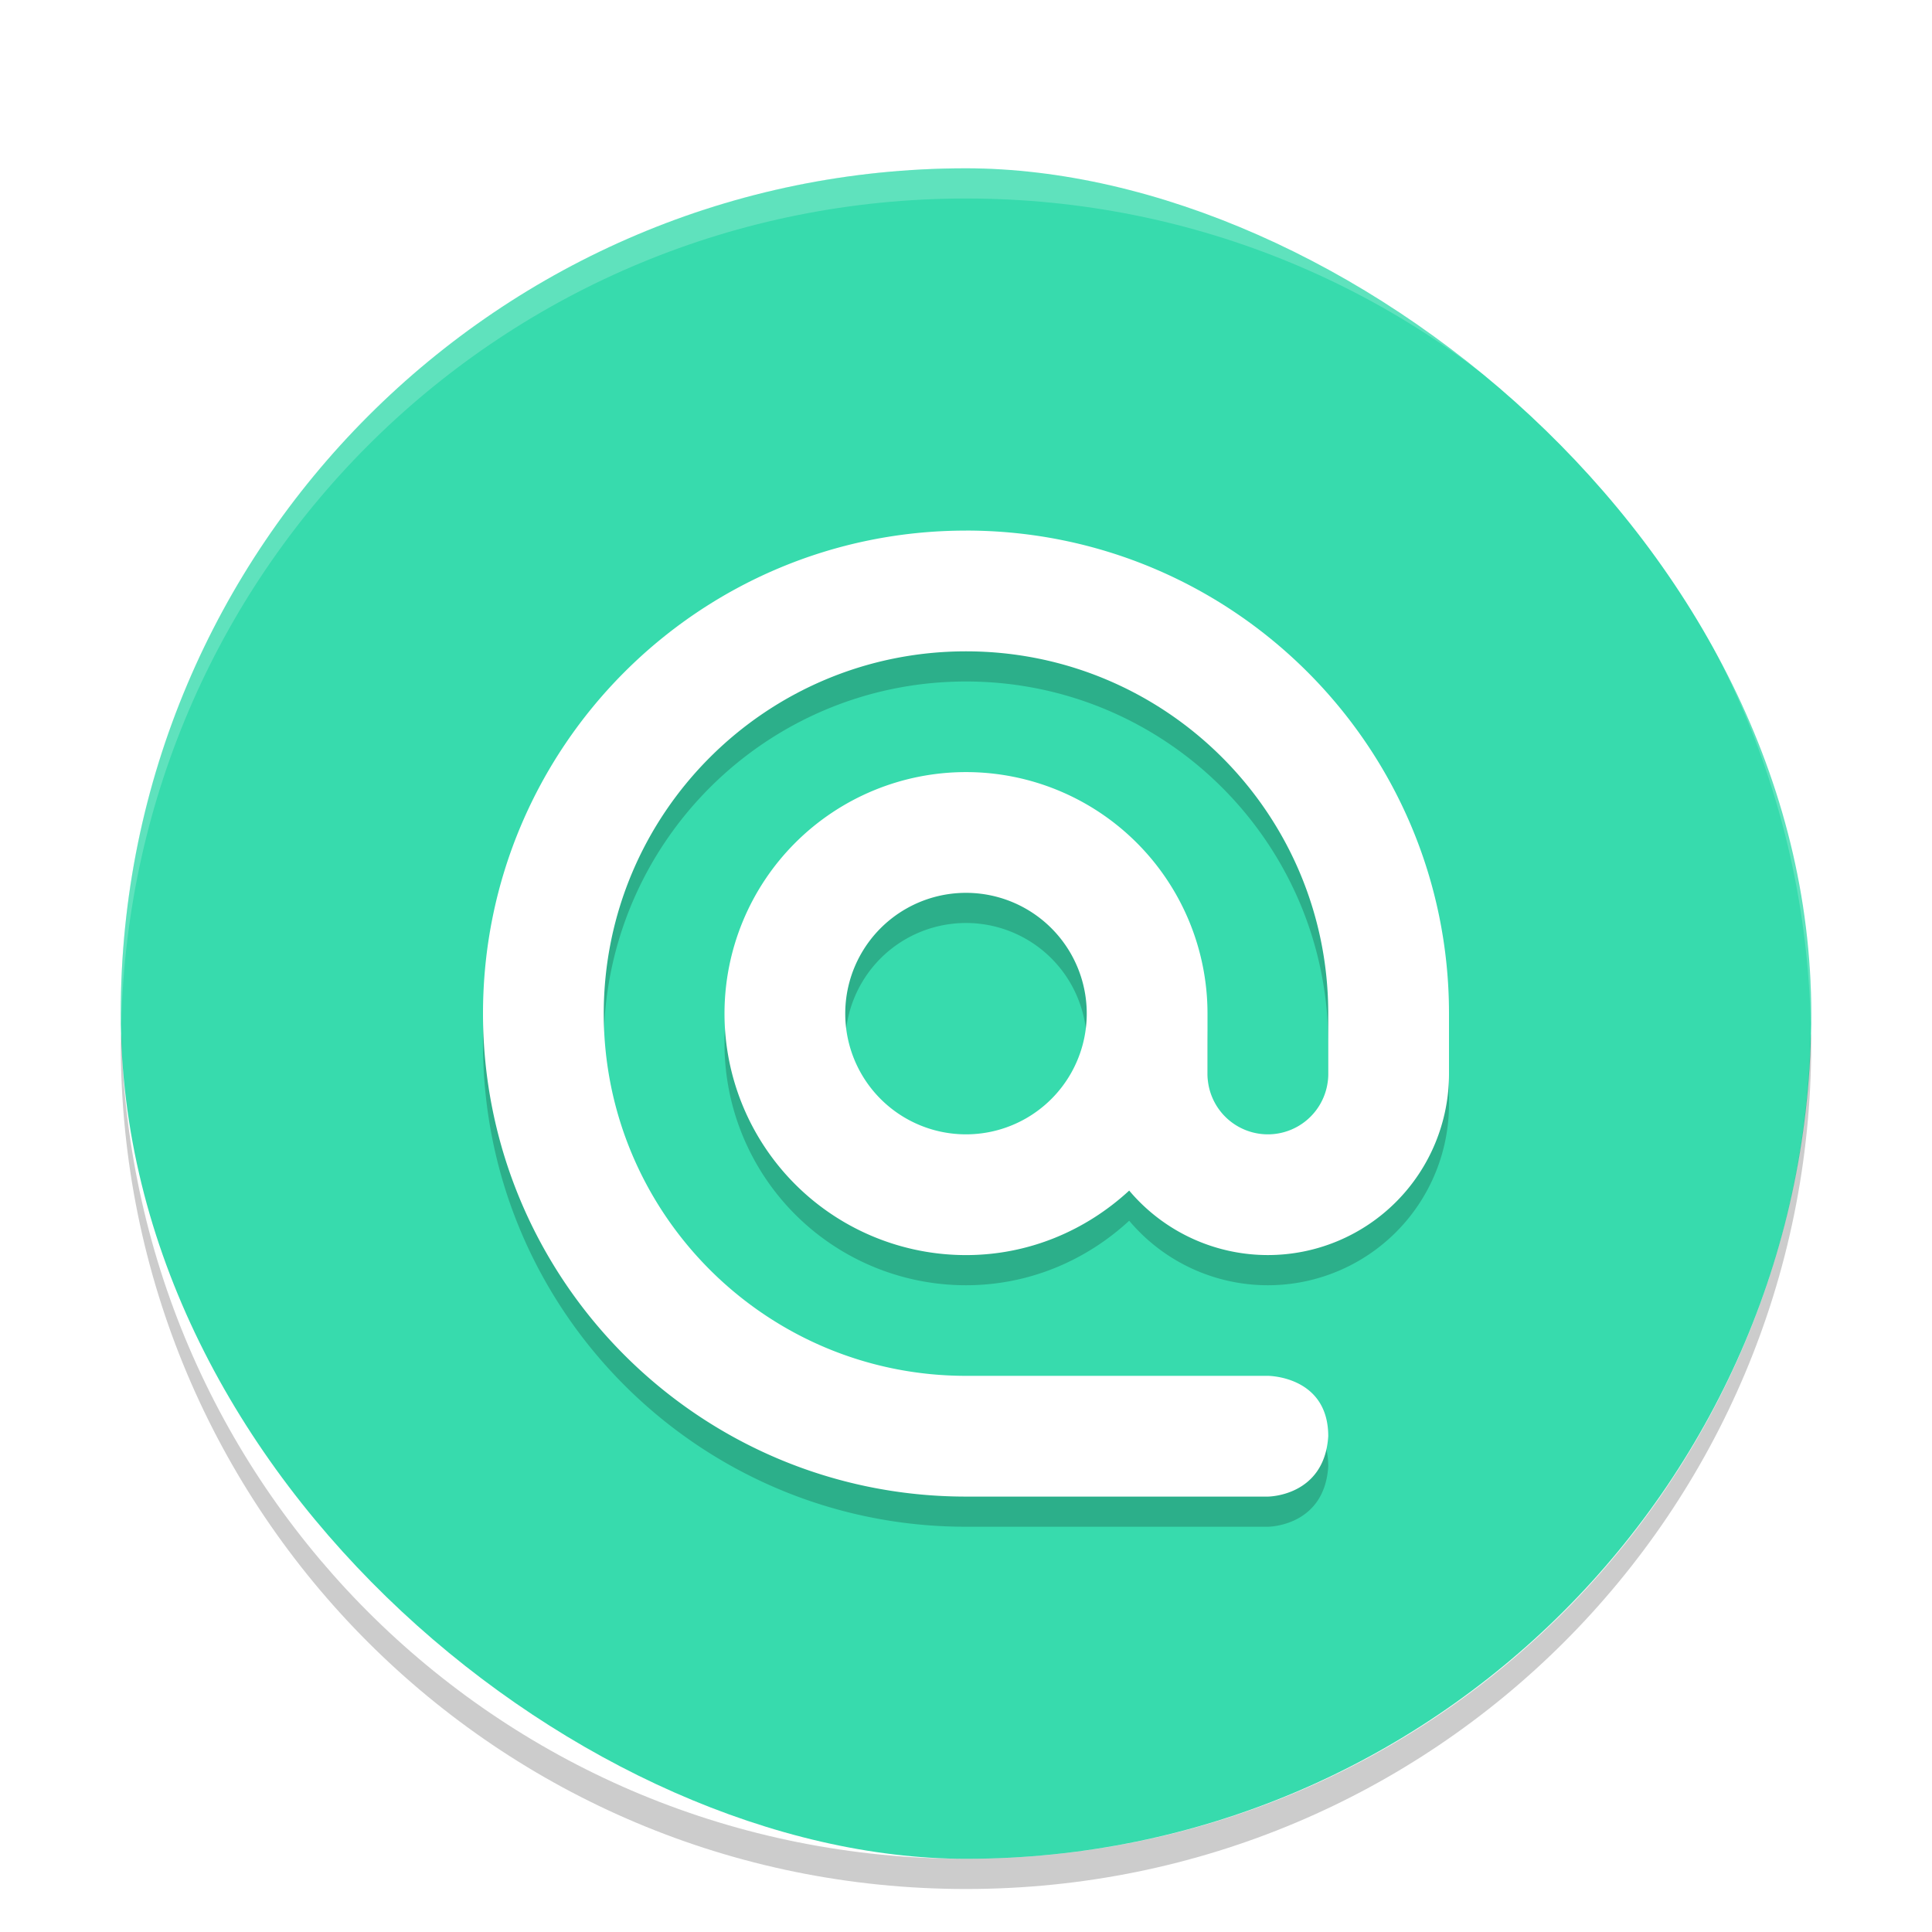 <svg width="256" height="256" version="1.1" viewBox="0 0 256 256" xmlns="http://www.w3.org/2000/svg"><title>deepin-multitasking-view</title><defs><filter id="a" color-interpolation-filters="sRGB"><feFlood flood-color="#000" flood-opacity=".294" result="flood"/><feComposite in="flood" in2="SourceGraphic" operator="in" result="composite1"/><feGaussianBlur in="composite1" result="blur" stdDeviation="1.5"/><feOffset dx="0" dy="1.5" result="offset"/><feComposite in="SourceGraphic" in2="offset" result="composite2"/></filter></defs><g transform="matrix(4 0 0 4 0 .302)" filter="url(#a)"><rect transform="matrix(0 -1 -1 0 0 0)" x="-60" y="-60" width="56" height="56" rx="28" ry="28" fill="#37dbad"/><path d="M32 17c-8.836 0-16 7.163-16 16 0 8.836 7.163 16 16 16h10s1.875 0 2-2c0-2-2-2-2-2H32c-6.627 0-12-5.372-12-12 0-6.627 5.372-12 12-12 6.627 0 12 5.372 12 12v2a2 2 0 0 1-4 0v-2a8 8 0 1 0-8 8c2.093 0 3.98-.822 5.406-2.137A6.006 6.006 0 0 0 42 41a6 6 0 0 0 6-6v-2c0-8.836-7.164-16-16-16zm0 12a4 4 0 1 1 0 8 4 4 0 0 1 0-8z" opacity=".2"/><path d="M32 16.001c-8.836 0-16 7.163-16 16s7.163 16 16 16h10s1.875 0 2-2c0-2-2-2-2-2H32c-6.627 0-12-5.372-12-12s5.372-12 12-12c6.627 0 12 5.373 12 12v2a2 2 0 0 1-4 0v-2a8 8 0 1 0-8 8c2.093 0 3.98-.822 5.406-2.137A6.006 6.006 0 0 0 42 40a6 6 0 0 0 6-6v-2c0-8.836-7.164-16-16-16zm0 12a4 4 0 1 1 0 8 4 4 0 0 1 0-8z" fill="#fff"/><path d="M59.982 32.664C59.63 47.866 47.289 60 32 60 16.712 60 4.371 47.868 4.018 32.668c-.006.11-.018.22-.018.332 0 15.512 12.488 28 28 28s28-12.488 28-28c0-.113-.01-.224-.017-.336z" opacity=".2"/><path d="M32 4C16.488 4 4 16.488 4 32c0 .114.011.224.018.336C4.369 17.134 16.71 5 32 5s27.63 12.134 27.982 27.336c.006-.112.017-.222.017-.336C60 16.488 47.511 4 32 4z" fill="#fff" opacity=".2"/></g></svg>